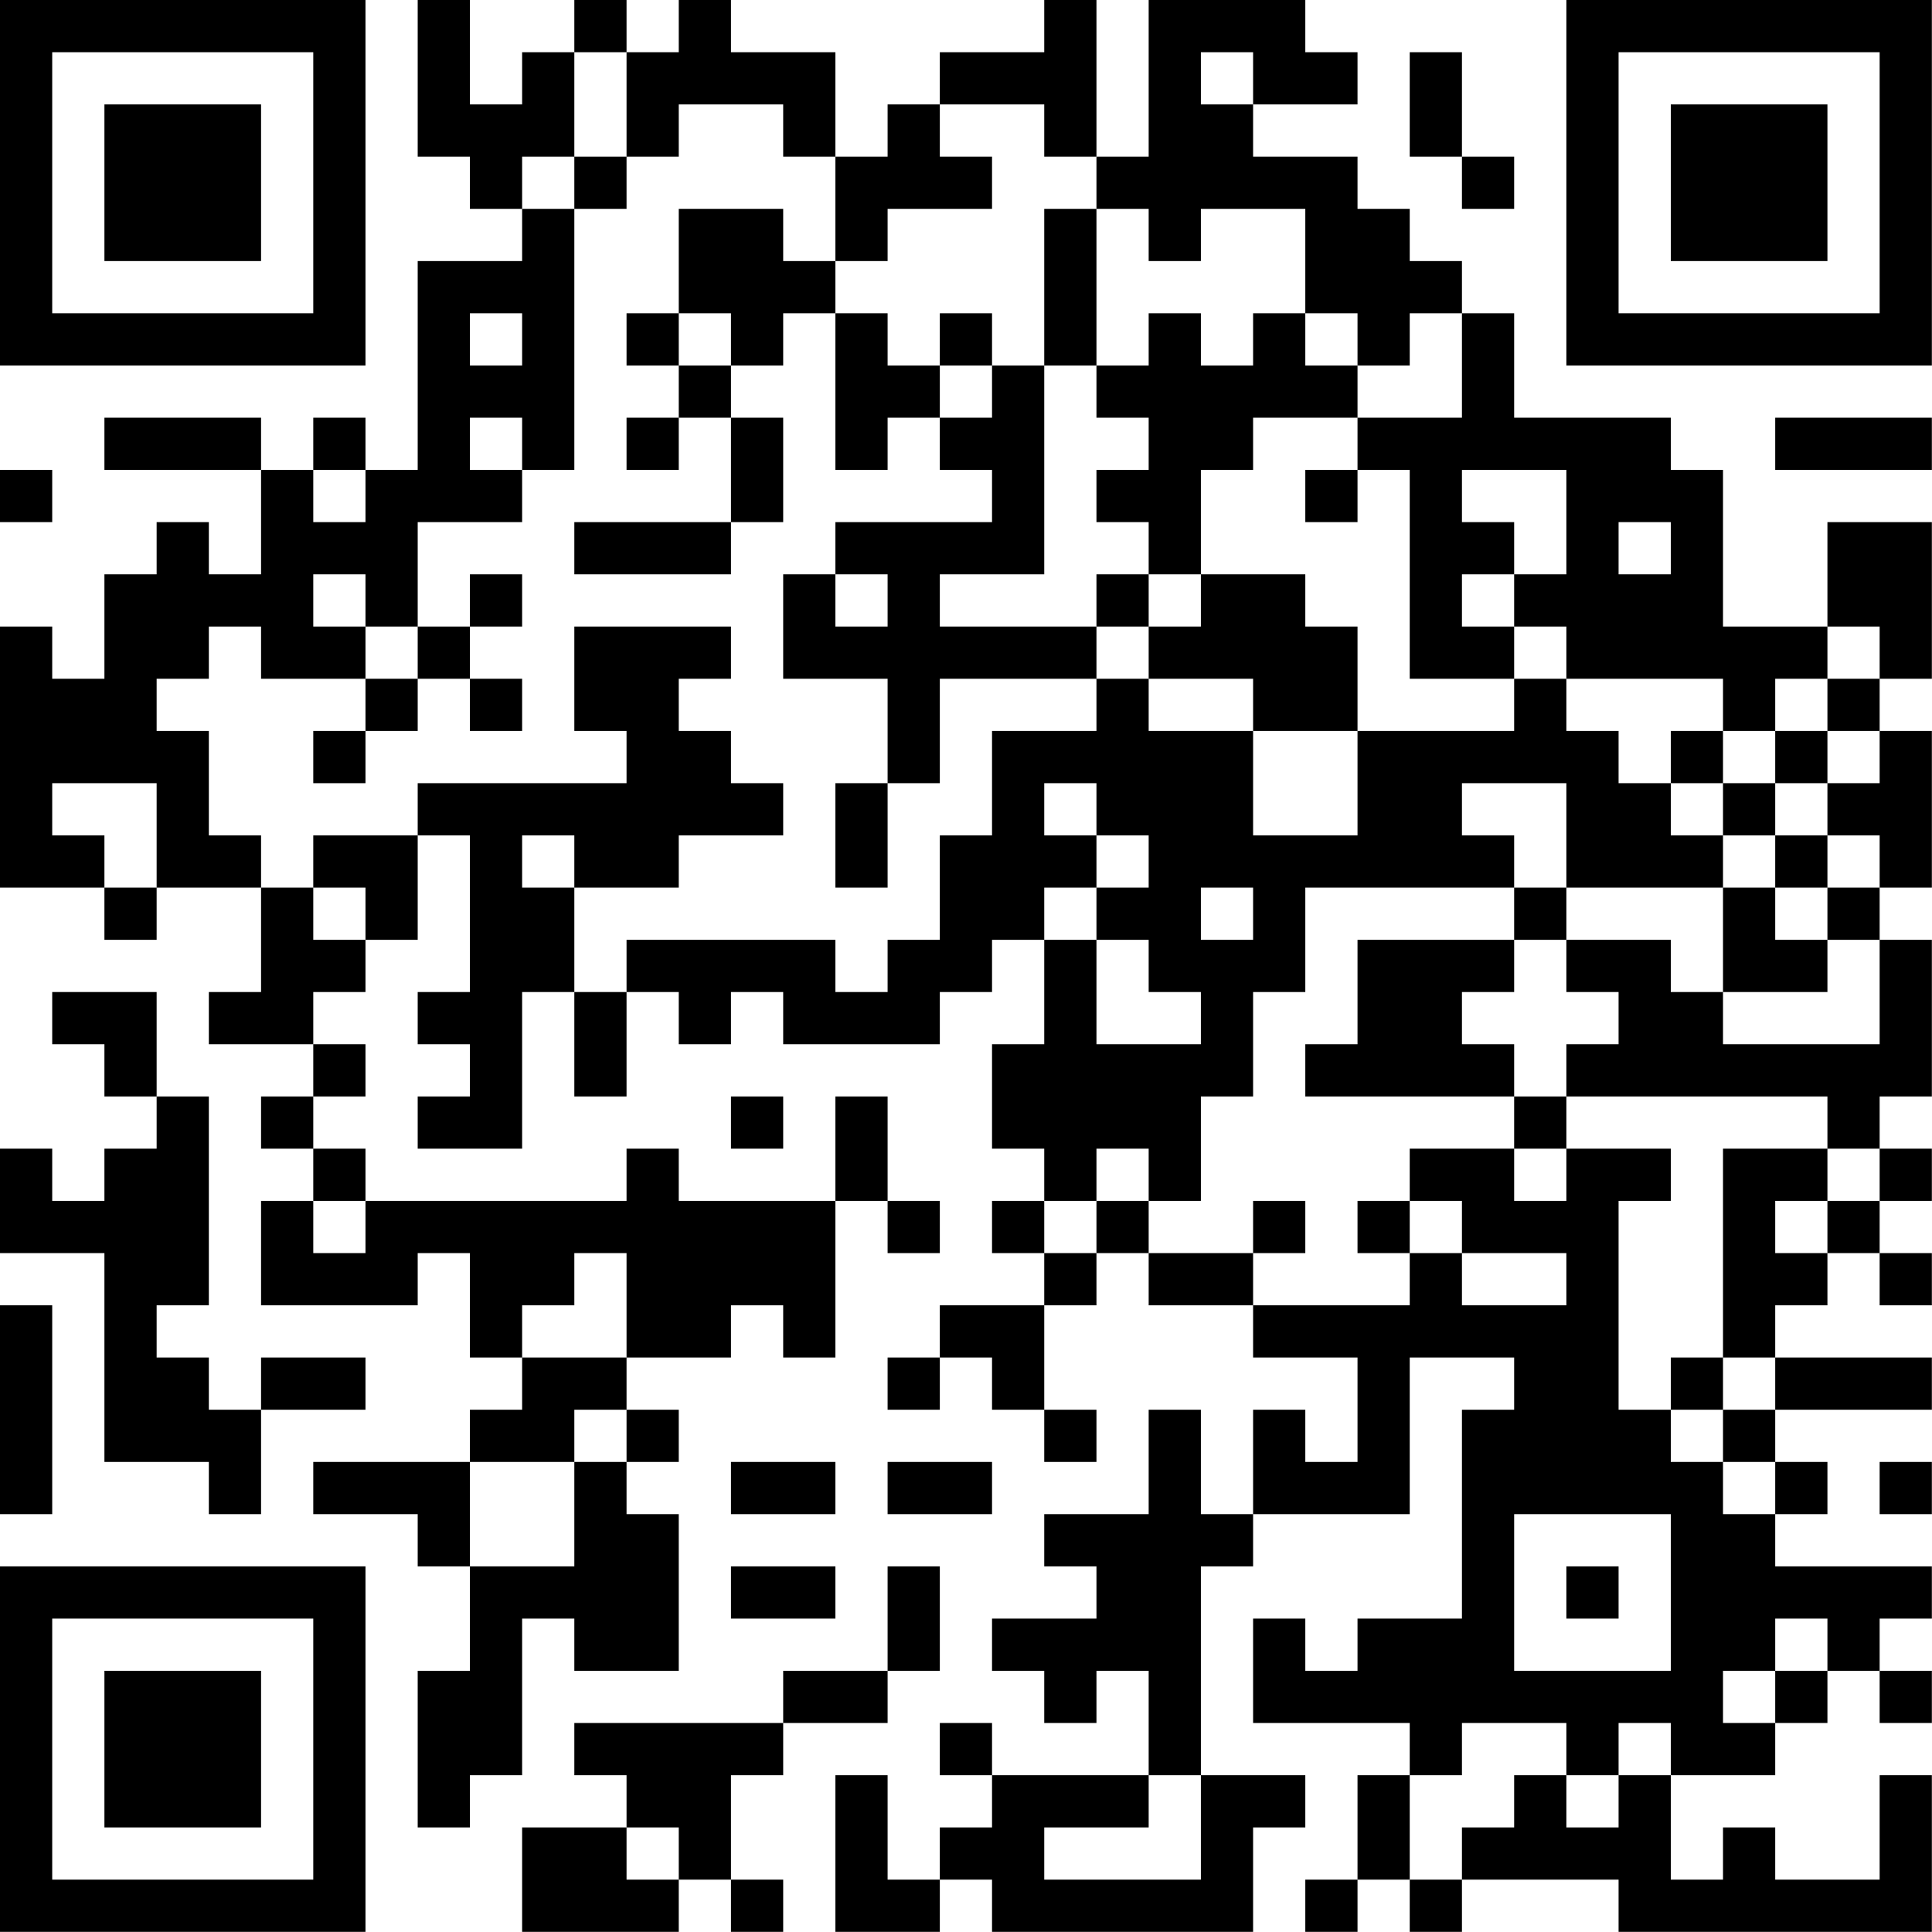 <?xml version="1.0" encoding="UTF-8"?>
<svg xmlns="http://www.w3.org/2000/svg" version="1.1" width="200" height="200" viewBox="0 0 200 200"><rect x="0" y="0" width="200" height="200" fill="#ffffff"/><g transform="scale(5.405)"><g transform="translate(0,0)"><path fill-rule="evenodd" d="M8 0L8 3L9 3L9 4L10 4L10 5L8 5L8 9L7 9L7 8L6 8L6 9L5 9L5 8L2 8L2 9L5 9L5 11L4 11L4 10L3 10L3 11L2 11L2 13L1 13L1 12L0 12L0 17L2 17L2 18L3 18L3 17L5 17L5 19L4 19L4 20L6 20L6 21L5 21L5 22L6 22L6 23L5 23L5 25L8 25L8 24L9 24L9 26L10 26L10 27L9 27L9 28L6 28L6 29L8 29L8 30L9 30L9 32L8 32L8 35L9 35L9 34L10 34L10 31L11 31L11 32L13 32L13 29L12 29L12 28L13 28L13 27L12 27L12 26L14 26L14 25L15 25L15 26L16 26L16 23L17 23L17 24L18 24L18 23L17 23L17 21L16 21L16 23L13 23L13 22L12 22L12 23L7 23L7 22L6 22L6 21L7 21L7 20L6 20L6 19L7 19L7 18L8 18L8 16L9 16L9 19L8 19L8 20L9 20L9 21L8 21L8 22L10 22L10 19L11 19L11 21L12 21L12 19L13 19L13 20L14 20L14 19L15 19L15 20L18 20L18 19L19 19L19 18L20 18L20 20L19 20L19 22L20 22L20 23L19 23L19 24L20 24L20 25L18 25L18 26L17 26L17 27L18 27L18 26L19 26L19 27L20 27L20 28L21 28L21 27L20 27L20 25L21 25L21 24L22 24L22 25L24 25L24 26L26 26L26 28L25 28L25 27L24 27L24 29L23 29L23 27L22 27L22 29L20 29L20 30L21 30L21 31L19 31L19 32L20 32L20 33L21 33L21 32L22 32L22 34L19 34L19 33L18 33L18 34L19 34L19 35L18 35L18 36L17 36L17 34L16 34L16 37L18 37L18 36L19 36L19 37L24 37L24 35L25 35L25 34L23 34L23 30L24 30L24 29L27 29L27 26L29 26L29 27L28 27L28 31L26 31L26 32L25 32L25 31L24 31L24 33L27 33L27 34L26 34L26 36L25 36L25 37L26 37L26 36L27 36L27 37L28 37L28 36L31 36L31 37L37 37L37 34L36 34L36 36L34 36L34 35L33 35L33 36L32 36L32 34L34 34L34 33L35 33L35 32L36 32L36 33L37 33L37 32L36 32L36 31L37 31L37 30L34 30L34 29L35 29L35 28L34 28L34 27L37 27L37 26L34 26L34 25L35 25L35 24L36 24L36 25L37 25L37 24L36 24L36 23L37 23L37 22L36 22L36 21L37 21L37 18L36 18L36 17L37 17L37 14L36 14L36 13L37 13L37 10L35 10L35 12L33 12L33 9L32 9L32 8L29 8L29 6L28 6L28 5L27 5L27 4L26 4L26 3L24 3L24 2L26 2L26 1L25 1L25 0L22 0L22 3L21 3L21 0L20 0L20 1L18 1L18 2L17 2L17 3L16 3L16 1L14 1L14 0L13 0L13 1L12 1L12 0L11 0L11 1L10 1L10 2L9 2L9 0ZM11 1L11 3L10 3L10 4L11 4L11 9L10 9L10 8L9 8L9 9L10 9L10 10L8 10L8 12L7 12L7 11L6 11L6 12L7 12L7 13L5 13L5 12L4 12L4 13L3 13L3 14L4 14L4 16L5 16L5 17L6 17L6 18L7 18L7 17L6 17L6 16L8 16L8 15L12 15L12 14L11 14L11 12L14 12L14 13L13 13L13 14L14 14L14 15L15 15L15 16L13 16L13 17L11 17L11 16L10 16L10 17L11 17L11 19L12 19L12 18L16 18L16 19L17 19L17 18L18 18L18 16L19 16L19 14L21 14L21 13L22 13L22 14L24 14L24 16L26 16L26 14L29 14L29 13L30 13L30 14L31 14L31 15L32 15L32 16L33 16L33 17L30 17L30 15L28 15L28 16L29 16L29 17L25 17L25 19L24 19L24 21L23 21L23 23L22 23L22 22L21 22L21 23L20 23L20 24L21 24L21 23L22 23L22 24L24 24L24 25L27 25L27 24L28 24L28 25L30 25L30 24L28 24L28 23L27 23L27 22L29 22L29 23L30 23L30 22L32 22L32 23L31 23L31 27L32 27L32 28L33 28L33 29L34 29L34 28L33 28L33 27L34 27L34 26L33 26L33 22L35 22L35 23L34 23L34 24L35 24L35 23L36 23L36 22L35 22L35 21L30 21L30 20L31 20L31 19L30 19L30 18L32 18L32 19L33 19L33 20L36 20L36 18L35 18L35 17L36 17L36 16L35 16L35 15L36 15L36 14L35 14L35 13L36 13L36 12L35 12L35 13L34 13L34 14L33 14L33 13L30 13L30 12L29 12L29 11L30 11L30 9L28 9L28 10L29 10L29 11L28 11L28 12L29 12L29 13L27 13L27 9L26 9L26 8L28 8L28 6L27 6L27 7L26 7L26 6L25 6L25 4L23 4L23 5L22 5L22 4L21 4L21 3L20 3L20 2L18 2L18 3L19 3L19 4L17 4L17 5L16 5L16 3L15 3L15 2L13 2L13 3L12 3L12 1ZM23 1L23 2L24 2L24 1ZM27 1L27 3L28 3L28 4L29 4L29 3L28 3L28 1ZM11 3L11 4L12 4L12 3ZM13 4L13 6L12 6L12 7L13 7L13 8L12 8L12 9L13 9L13 8L14 8L14 10L11 10L11 11L14 11L14 10L15 10L15 8L14 8L14 7L15 7L15 6L16 6L16 9L17 9L17 8L18 8L18 9L19 9L19 10L16 10L16 11L15 11L15 13L17 13L17 15L16 15L16 17L17 17L17 15L18 15L18 13L21 13L21 12L22 12L22 13L24 13L24 14L26 14L26 12L25 12L25 11L23 11L23 9L24 9L24 8L26 8L26 7L25 7L25 6L24 6L24 7L23 7L23 6L22 6L22 7L21 7L21 4L20 4L20 7L19 7L19 6L18 6L18 7L17 7L17 6L16 6L16 5L15 5L15 4ZM9 6L9 7L10 7L10 6ZM13 6L13 7L14 7L14 6ZM18 7L18 8L19 8L19 7ZM20 7L20 11L18 11L18 12L21 12L21 11L22 11L22 12L23 12L23 11L22 11L22 10L21 10L21 9L22 9L22 8L21 8L21 7ZM34 8L34 9L37 9L37 8ZM0 9L0 10L1 10L1 9ZM6 9L6 10L7 10L7 9ZM25 9L25 10L26 10L26 9ZM31 10L31 11L32 11L32 10ZM9 11L9 12L8 12L8 13L7 13L7 14L6 14L6 15L7 15L7 14L8 14L8 13L9 13L9 14L10 14L10 13L9 13L9 12L10 12L10 11ZM16 11L16 12L17 12L17 11ZM32 14L32 15L33 15L33 16L34 16L34 17L33 17L33 19L35 19L35 18L34 18L34 17L35 17L35 16L34 16L34 15L35 15L35 14L34 14L34 15L33 15L33 14ZM1 15L1 16L2 16L2 17L3 17L3 15ZM20 15L20 16L21 16L21 17L20 17L20 18L21 18L21 20L23 20L23 19L22 19L22 18L21 18L21 17L22 17L22 16L21 16L21 15ZM23 17L23 18L24 18L24 17ZM29 17L29 18L26 18L26 20L25 20L25 21L29 21L29 22L30 22L30 21L29 21L29 20L28 20L28 19L29 19L29 18L30 18L30 17ZM1 19L1 20L2 20L2 21L3 21L3 22L2 22L2 23L1 23L1 22L0 22L0 24L2 24L2 28L4 28L4 29L5 29L5 27L7 27L7 26L5 26L5 27L4 27L4 26L3 26L3 25L4 25L4 21L3 21L3 19ZM14 21L14 22L15 22L15 21ZM6 23L6 24L7 24L7 23ZM24 23L24 24L25 24L25 23ZM26 23L26 24L27 24L27 23ZM11 24L11 25L10 25L10 26L12 26L12 24ZM0 25L0 29L1 29L1 25ZM32 26L32 27L33 27L33 26ZM11 27L11 28L9 28L9 30L11 30L11 28L12 28L12 27ZM14 28L14 29L16 29L16 28ZM17 28L17 29L19 29L19 28ZM36 28L36 29L37 29L37 28ZM29 29L29 32L32 32L32 29ZM14 30L14 31L16 31L16 30ZM17 30L17 32L15 32L15 33L11 33L11 34L12 34L12 35L10 35L10 37L13 37L13 36L14 36L14 37L15 37L15 36L14 36L14 34L15 34L15 33L17 33L17 32L18 32L18 30ZM30 30L30 31L31 31L31 30ZM34 31L34 32L33 32L33 33L34 33L34 32L35 32L35 31ZM28 33L28 34L27 34L27 36L28 36L28 35L29 35L29 34L30 34L30 35L31 35L31 34L32 34L32 33L31 33L31 34L30 34L30 33ZM22 34L22 35L20 35L20 36L23 36L23 34ZM12 35L12 36L13 36L13 35ZM0 0L0 7L7 7L7 0ZM1 1L1 6L6 6L6 1ZM2 2L2 5L5 5L5 2ZM30 0L30 7L37 7L37 0ZM31 1L31 6L36 6L36 1ZM32 2L32 5L35 5L35 2ZM0 30L0 37L7 37L7 30ZM1 31L1 36L6 36L6 31ZM2 32L2 35L5 35L5 32Z" fill="#000000"/></g></g></svg>
